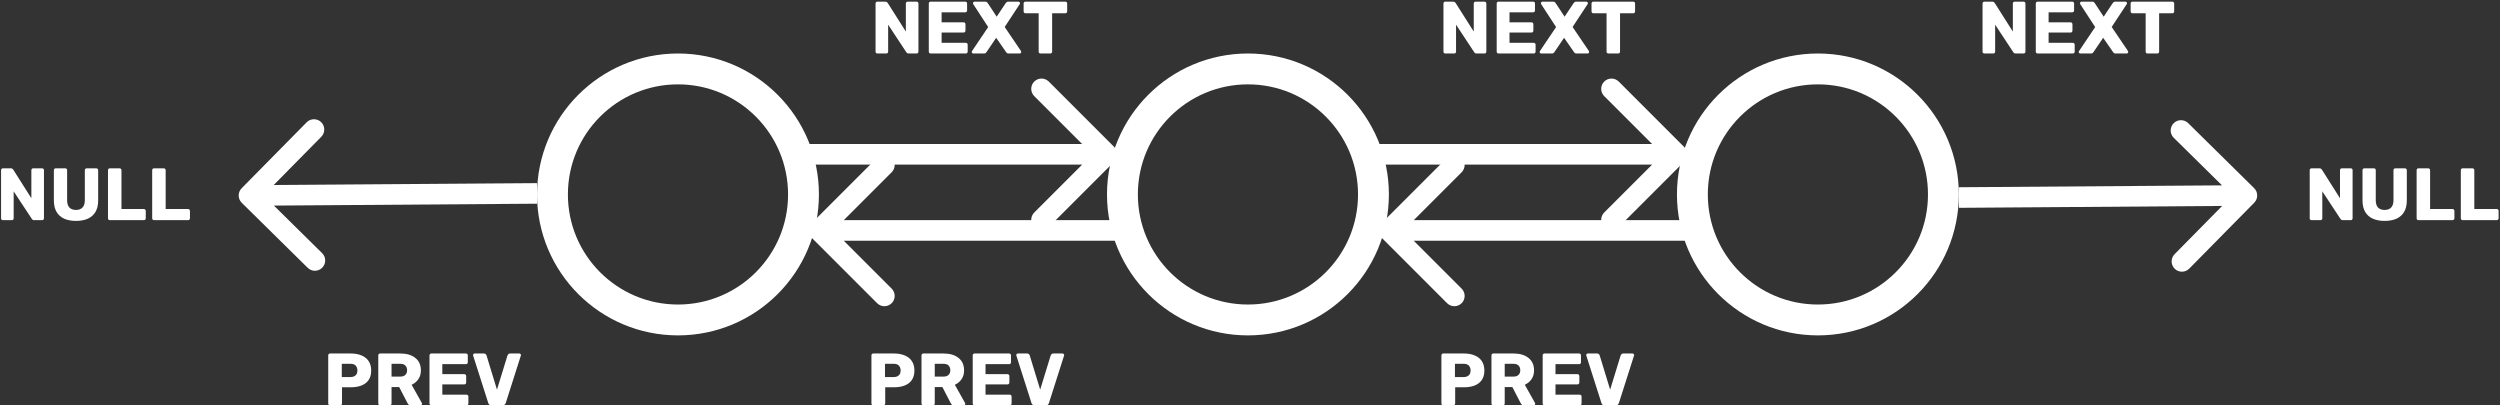 <svg width="1215" height="197" viewBox="0 0 1215 197" fill="none" xmlns="http://www.w3.org/2000/svg">
<rect x="0" y="0" width="1215" height="197" fill="#333333" stroke="none"/>
<circle cx="329.5" cy="94.5" r="61" stroke="white" stroke-width="15"/>
<path d="M117.439 91.49C115.501 93.456 115.523 96.622 117.49 98.561L149.536 130.152C151.503 132.091 154.668 132.068 156.607 130.102C158.546 128.135 158.523 124.97 156.556 123.031L128.071 94.95L156.152 66.464C158.091 64.497 158.068 61.332 156.102 59.393C154.135 57.454 150.97 57.477 149.031 59.444L117.439 91.49ZM260.964 89L120.964 90L121.036 100L261.036 99L260.964 89Z" fill="white"/>
<path d="M541.536 78.535C543.488 76.583 543.488 73.417 541.536 71.465L509.716 39.645C507.763 37.692 504.597 37.692 502.645 39.645C500.692 41.597 500.692 44.763 502.645 46.716L530.929 75L502.645 103.284C500.692 105.237 500.692 108.403 502.645 110.355C504.597 112.308 507.763 112.308 509.716 110.355L541.536 78.535ZM538 70L388 70L388 80L538 80L538 70Z" fill="white"/>
<path d="M1095.56 98.51C1097.5 96.544 1097.48 93.378 1095.51 91.439L1063.46 59.848C1061.5 57.909 1058.33 57.932 1056.39 59.898C1054.45 61.865 1054.48 65.03 1056.44 66.969L1084.93 95.05L1056.85 123.536C1054.91 125.503 1054.93 128.668 1056.9 130.607C1058.86 132.546 1062.03 132.523 1063.97 130.556L1095.56 98.51ZM1091.96 90L951.964 91L952.036 101L1092.04 100L1091.96 90Z" fill="white"/>
<circle cx="883.5" cy="94.5" r="61" stroke="white" stroke-width="15"/>
<circle cx="606.5" cy="94.5" r="61" stroke="white" stroke-width="15"/>
<path d="M394.464 108.464C392.512 110.417 392.512 113.583 394.464 115.536L426.284 147.355C428.237 149.308 431.403 149.308 433.355 147.355C435.308 145.403 435.308 142.237 433.355 140.284L405.071 112L433.355 83.716C435.308 81.763 435.308 78.597 433.355 76.645C431.403 74.692 428.237 74.692 426.284 76.645L394.464 108.464ZM547 107L398 107V117L547 117V107Z" fill="white"/>
<path d="M818.536 78.535C820.488 76.583 820.488 73.417 818.536 71.465L786.716 39.645C784.763 37.692 781.597 37.692 779.645 39.645C777.692 41.597 777.692 44.763 779.645 46.716L807.929 75L779.645 103.284C777.692 105.237 777.692 108.403 779.645 110.355C781.597 112.308 784.763 112.308 786.716 110.355L818.536 78.535ZM815 70L665 70L665 80L815 80L815 70Z" fill="white"/>
<path d="M671.464 108.464C669.512 110.417 669.512 113.583 671.464 115.536L703.284 147.355C705.237 149.308 708.403 149.308 710.355 147.355C712.308 145.403 712.308 142.237 710.355 140.284L682.071 112L710.355 83.716C712.308 81.763 712.308 78.597 710.355 76.645C708.403 74.692 705.237 74.692 703.284 76.645L671.464 108.464ZM824 107L675 107V117L824 117V107Z" fill="white"/>
<path d="M160.42 197C160.156 197 159.94 196.916 159.772 196.748C159.604 196.58 159.52 196.364 159.52 196.1V172.7C159.52 172.436 159.604 172.22 159.772 172.052C159.94 171.884 160.156 171.8 160.42 171.8H170.5C172.492 171.8 174.22 172.112 175.684 172.736C177.172 173.336 178.324 174.248 179.14 175.472C179.98 176.696 180.4 178.244 180.4 180.116C180.4 181.964 179.98 183.488 179.14 184.688C178.324 185.888 177.172 186.776 175.684 187.352C174.22 187.928 172.492 188.216 170.5 188.216H166.216V196.1C166.216 196.364 166.12 196.58 165.928 196.748C165.76 196.916 165.544 197 165.28 197H160.42ZM166.108 183.248H170.32C171.352 183.248 172.168 182.984 172.768 182.456C173.392 181.928 173.704 181.124 173.704 180.044C173.704 179.132 173.44 178.364 172.912 177.74C172.384 177.116 171.52 176.804 170.32 176.804H166.108V183.248ZM184.748 197C184.484 197 184.268 196.916 184.1 196.748C183.932 196.58 183.848 196.364 183.848 196.1V172.7C183.848 172.436 183.932 172.22 184.1 172.052C184.268 171.884 184.484 171.8 184.748 171.8H194.54C197.636 171.8 200.072 172.52 201.848 173.96C203.648 175.376 204.548 177.392 204.548 180.008C204.548 181.712 204.128 183.152 203.288 184.328C202.472 185.504 201.392 186.392 200.048 186.992L205.016 195.848C205.088 195.992 205.124 196.124 205.124 196.244C205.124 196.436 205.04 196.616 204.872 196.784C204.728 196.928 204.548 197 204.332 197H199.58C199.124 197 198.788 196.892 198.572 196.676C198.356 196.436 198.2 196.22 198.104 196.028L194 188.108H190.292V196.1C190.292 196.364 190.208 196.58 190.04 196.748C189.872 196.916 189.656 197 189.392 197H184.748ZM190.292 183.032H194.468C195.596 183.032 196.436 182.756 196.988 182.204C197.564 181.652 197.852 180.896 197.852 179.936C197.852 179 197.576 178.244 197.024 177.668C196.496 177.092 195.644 176.804 194.468 176.804H190.292V183.032ZM209.639 197C209.375 197 209.159 196.916 208.991 196.748C208.823 196.58 208.739 196.364 208.739 196.1V172.7C208.739 172.436 208.823 172.22 208.991 172.052C209.159 171.884 209.375 171.8 209.639 171.8H226.451C226.715 171.8 226.931 171.884 227.099 172.052C227.267 172.22 227.351 172.436 227.351 172.7V176.084C227.351 176.348 227.267 176.564 227.099 176.732C226.931 176.9 226.715 176.984 226.451 176.984H214.967V181.844H225.659C225.923 181.844 226.139 181.94 226.307 182.132C226.475 182.3 226.559 182.516 226.559 182.78V185.912C226.559 186.152 226.475 186.368 226.307 186.56C226.139 186.728 225.923 186.812 225.659 186.812H214.967V191.816H226.739C227.003 191.816 227.219 191.9 227.387 192.068C227.555 192.236 227.639 192.452 227.639 192.716V196.1C227.639 196.364 227.555 196.58 227.387 196.748C227.219 196.916 227.003 197 226.739 197H209.639ZM238.79 197C238.382 197 238.058 196.892 237.818 196.676C237.578 196.46 237.41 196.208 237.314 195.92L229.97 172.88C229.922 172.76 229.898 172.652 229.898 172.556C229.898 172.364 229.97 172.196 230.114 172.052C230.282 171.884 230.474 171.8 230.69 171.8H235.154C235.538 171.8 235.838 171.908 236.054 172.124C236.27 172.34 236.402 172.544 236.45 172.736L241.526 189.368L246.638 172.736C246.71 172.544 246.842 172.34 247.034 172.124C247.25 171.908 247.55 171.8 247.934 171.8H252.398C252.614 171.8 252.794 171.884 252.938 172.052C253.106 172.196 253.19 172.364 253.19 172.556C253.19 172.652 253.166 172.76 253.118 172.88L245.774 195.92C245.678 196.208 245.51 196.46 245.27 196.676C245.054 196.892 244.73 197 244.298 197H238.79Z" fill="white"/>
<path d="M424.42 197C424.156 197 423.94 196.916 423.772 196.748C423.604 196.58 423.52 196.364 423.52 196.1V172.7C423.52 172.436 423.604 172.22 423.772 172.052C423.94 171.884 424.156 171.8 424.42 171.8H434.5C436.492 171.8 438.22 172.112 439.684 172.736C441.172 173.336 442.324 174.248 443.14 175.472C443.98 176.696 444.4 178.244 444.4 180.116C444.4 181.964 443.98 183.488 443.14 184.688C442.324 185.888 441.172 186.776 439.684 187.352C438.22 187.928 436.492 188.216 434.5 188.216H430.216V196.1C430.216 196.364 430.12 196.58 429.928 196.748C429.76 196.916 429.544 197 429.28 197H424.42ZM430.108 183.248H434.32C435.352 183.248 436.168 182.984 436.768 182.456C437.392 181.928 437.704 181.124 437.704 180.044C437.704 179.132 437.44 178.364 436.912 177.74C436.384 177.116 435.52 176.804 434.32 176.804H430.108V183.248ZM448.748 197C448.484 197 448.268 196.916 448.1 196.748C447.932 196.58 447.848 196.364 447.848 196.1V172.7C447.848 172.436 447.932 172.22 448.1 172.052C448.268 171.884 448.484 171.8 448.748 171.8H458.54C461.636 171.8 464.072 172.52 465.848 173.96C467.648 175.376 468.548 177.392 468.548 180.008C468.548 181.712 468.128 183.152 467.288 184.328C466.472 185.504 465.392 186.392 464.048 186.992L469.016 195.848C469.088 195.992 469.124 196.124 469.124 196.244C469.124 196.436 469.04 196.616 468.872 196.784C468.728 196.928 468.548 197 468.332 197H463.58C463.124 197 462.788 196.892 462.572 196.676C462.356 196.436 462.2 196.22 462.104 196.028L458 188.108H454.292V196.1C454.292 196.364 454.208 196.58 454.04 196.748C453.872 196.916 453.656 197 453.392 197H448.748ZM454.292 183.032H458.468C459.596 183.032 460.436 182.756 460.988 182.204C461.564 181.652 461.852 180.896 461.852 179.936C461.852 179 461.576 178.244 461.024 177.668C460.496 177.092 459.644 176.804 458.468 176.804H454.292V183.032ZM473.639 197C473.375 197 473.159 196.916 472.991 196.748C472.823 196.58 472.739 196.364 472.739 196.1V172.7C472.739 172.436 472.823 172.22 472.991 172.052C473.159 171.884 473.375 171.8 473.639 171.8H490.451C490.715 171.8 490.931 171.884 491.099 172.052C491.267 172.22 491.351 172.436 491.351 172.7V176.084C491.351 176.348 491.267 176.564 491.099 176.732C490.931 176.9 490.715 176.984 490.451 176.984H478.967V181.844H489.659C489.923 181.844 490.139 181.94 490.307 182.132C490.475 182.3 490.559 182.516 490.559 182.78V185.912C490.559 186.152 490.475 186.368 490.307 186.56C490.139 186.728 489.923 186.812 489.659 186.812H478.967V191.816H490.739C491.003 191.816 491.219 191.9 491.387 192.068C491.555 192.236 491.639 192.452 491.639 192.716V196.1C491.639 196.364 491.555 196.58 491.387 196.748C491.219 196.916 491.003 197 490.739 197H473.639ZM502.79 197C502.382 197 502.058 196.892 501.818 196.676C501.578 196.46 501.41 196.208 501.314 195.92L493.97 172.88C493.922 172.76 493.898 172.652 493.898 172.556C493.898 172.364 493.97 172.196 494.114 172.052C494.282 171.884 494.474 171.8 494.69 171.8H499.154C499.538 171.8 499.838 171.908 500.054 172.124C500.27 172.34 500.402 172.544 500.45 172.736L505.526 189.368L510.638 172.736C510.71 172.544 510.842 172.34 511.034 172.124C511.25 171.908 511.55 171.8 511.934 171.8H516.398C516.614 171.8 516.794 171.884 516.938 172.052C517.106 172.196 517.19 172.364 517.19 172.556C517.19 172.652 517.166 172.76 517.118 172.88L509.774 195.92C509.678 196.208 509.51 196.46 509.27 196.676C509.054 196.892 508.73 197 508.298 197H502.79Z" fill="white"/>
<path d="M701.42 197C701.156 197 700.94 196.916 700.772 196.748C700.604 196.58 700.52 196.364 700.52 196.1V172.7C700.52 172.436 700.604 172.22 700.772 172.052C700.94 171.884 701.156 171.8 701.42 171.8H711.5C713.492 171.8 715.22 172.112 716.684 172.736C718.172 173.336 719.324 174.248 720.14 175.472C720.98 176.696 721.4 178.244 721.4 180.116C721.4 181.964 720.98 183.488 720.14 184.688C719.324 185.888 718.172 186.776 716.684 187.352C715.22 187.928 713.492 188.216 711.5 188.216H707.216V196.1C707.216 196.364 707.12 196.58 706.928 196.748C706.76 196.916 706.544 197 706.28 197H701.42ZM707.108 183.248H711.32C712.352 183.248 713.168 182.984 713.768 182.456C714.392 181.928 714.704 181.124 714.704 180.044C714.704 179.132 714.44 178.364 713.912 177.74C713.384 177.116 712.52 176.804 711.32 176.804H707.108V183.248ZM725.748 197C725.484 197 725.268 196.916 725.1 196.748C724.932 196.58 724.848 196.364 724.848 196.1V172.7C724.848 172.436 724.932 172.22 725.1 172.052C725.268 171.884 725.484 171.8 725.748 171.8H735.54C738.636 171.8 741.072 172.52 742.848 173.96C744.648 175.376 745.548 177.392 745.548 180.008C745.548 181.712 745.128 183.152 744.288 184.328C743.472 185.504 742.392 186.392 741.048 186.992L746.016 195.848C746.088 195.992 746.124 196.124 746.124 196.244C746.124 196.436 746.04 196.616 745.872 196.784C745.728 196.928 745.548 197 745.332 197H740.58C740.124 197 739.788 196.892 739.572 196.676C739.356 196.436 739.2 196.22 739.104 196.028L735 188.108H731.292V196.1C731.292 196.364 731.208 196.58 731.04 196.748C730.872 196.916 730.656 197 730.392 197H725.748ZM731.292 183.032H735.468C736.596 183.032 737.436 182.756 737.988 182.204C738.564 181.652 738.852 180.896 738.852 179.936C738.852 179 738.576 178.244 738.024 177.668C737.496 177.092 736.644 176.804 735.468 176.804H731.292V183.032ZM750.639 197C750.375 197 750.159 196.916 749.991 196.748C749.823 196.58 749.739 196.364 749.739 196.1V172.7C749.739 172.436 749.823 172.22 749.991 172.052C750.159 171.884 750.375 171.8 750.639 171.8H767.451C767.715 171.8 767.931 171.884 768.099 172.052C768.267 172.22 768.351 172.436 768.351 172.7V176.084C768.351 176.348 768.267 176.564 768.099 176.732C767.931 176.9 767.715 176.984 767.451 176.984H755.967V181.844H766.659C766.923 181.844 767.139 181.94 767.307 182.132C767.475 182.3 767.559 182.516 767.559 182.78V185.912C767.559 186.152 767.475 186.368 767.307 186.56C767.139 186.728 766.923 186.812 766.659 186.812H755.967V191.816H767.739C768.003 191.816 768.219 191.9 768.387 192.068C768.555 192.236 768.639 192.452 768.639 192.716V196.1C768.639 196.364 768.555 196.58 768.387 196.748C768.219 196.916 768.003 197 767.739 197H750.639ZM779.79 197C779.382 197 779.058 196.892 778.818 196.676C778.578 196.46 778.41 196.208 778.314 195.92L770.97 172.88C770.922 172.76 770.898 172.652 770.898 172.556C770.898 172.364 770.97 172.196 771.114 172.052C771.282 171.884 771.474 171.8 771.69 171.8H776.154C776.538 171.8 776.838 171.908 777.054 172.124C777.27 172.34 777.402 172.544 777.45 172.736L782.526 189.368L787.638 172.736C787.71 172.544 787.842 172.34 788.034 172.124C788.25 171.908 788.55 171.8 788.934 171.8H793.398C793.614 171.8 793.794 171.884 793.938 172.052C794.106 172.196 794.19 172.364 794.19 172.556C794.19 172.652 794.166 172.76 794.118 172.88L786.774 195.92C786.678 196.208 786.51 196.46 786.27 196.676C786.054 196.892 785.73 197 785.298 197H779.79Z" fill="white"/>
<path d="M426.42 26C426.156 26 425.94 25.916 425.772 25.748C425.604 25.58 425.52 25.364 425.52 25.1V1.7C425.52 1.436 425.604 1.22 425.772 1.052C425.94 0.884 426.156 0.8 426.42 0.8H430.236C430.644 0.8 430.932 0.896 431.1 1.088C431.292 1.256 431.412 1.388 431.46 1.484L440.244 15.344V1.7C440.244 1.436 440.328 1.22 440.496 1.052C440.664 0.884 440.88 0.8 441.144 0.8H445.464C445.728 0.8 445.944 0.884 446.112 1.052C446.28 1.22 446.364 1.436 446.364 1.7V25.1C446.364 25.34 446.28 25.556 446.112 25.748C445.944 25.916 445.728 26 445.464 26H441.612C441.228 26 440.94 25.904 440.748 25.712C440.58 25.52 440.472 25.388 440.424 25.316L431.64 11.996V25.1C431.64 25.364 431.556 25.58 431.388 25.748C431.22 25.916 431.004 26 430.74 26H426.42ZM452.295 26C452.031 26 451.815 25.916 451.647 25.748C451.479 25.58 451.395 25.364 451.395 25.1V1.7C451.395 1.436 451.479 1.22 451.647 1.052C451.815 0.884 452.031 0.8 452.295 0.8H469.107C469.371 0.8 469.587 0.884 469.755 1.052C469.923 1.22 470.007 1.436 470.007 1.7V5.084C470.007 5.348 469.923 5.564 469.755 5.732C469.587 5.9 469.371 5.984 469.107 5.984H457.623V10.844H468.315C468.579 10.844 468.795 10.94 468.963 11.132C469.131 11.3 469.215 11.516 469.215 11.78V14.912C469.215 15.152 469.131 15.368 468.963 15.56C468.795 15.728 468.579 15.812 468.315 15.812H457.623V20.816H469.395C469.659 20.816 469.875 20.9 470.043 21.068C470.211 21.236 470.295 21.452 470.295 21.716V25.1C470.295 25.364 470.211 25.58 470.043 25.748C469.875 25.916 469.659 26 469.395 26H452.295ZM473.055 26C472.839 26 472.647 25.928 472.479 25.784C472.335 25.616 472.263 25.436 472.263 25.244C472.263 25.172 472.275 25.1 472.299 25.028C472.323 24.956 472.359 24.884 472.407 24.812L480.255 13.148L472.983 1.988C472.911 1.844 472.875 1.7 472.875 1.556C472.875 1.364 472.947 1.196 473.091 1.052C473.235 0.884 473.415 0.8 473.631 0.8H478.851C479.211 0.8 479.487 0.896 479.679 1.088C479.871 1.256 480.003 1.412 480.075 1.556L484.395 8.108L488.751 1.556C488.847 1.412 488.991 1.256 489.183 1.088C489.375 0.896 489.651 0.8 490.011 0.8H494.943C495.159 0.8 495.339 0.884 495.483 1.052C495.651 1.196 495.735 1.364 495.735 1.556C495.735 1.724 495.687 1.868 495.591 1.988L488.283 13.112L496.203 24.812C496.251 24.884 496.275 24.956 496.275 25.028C496.299 25.1 496.311 25.172 496.311 25.244C496.311 25.436 496.239 25.616 496.095 25.784C495.951 25.928 495.771 26 495.555 26H490.191C489.831 26 489.543 25.916 489.327 25.748C489.135 25.556 489.003 25.4 488.931 25.28L484.143 18.368L479.463 25.28C479.391 25.4 479.259 25.556 479.067 25.748C478.875 25.916 478.599 26 478.239 26H473.055ZM505.687 26C505.423 26 505.207 25.916 505.039 25.748C504.871 25.58 504.787 25.364 504.787 25.1V6.452H498.379C498.115 6.452 497.899 6.368 497.731 6.2C497.563 6.008 497.479 5.792 497.479 5.552V1.7C497.479 1.436 497.563 1.22 497.731 1.052C497.899 0.884 498.115 0.8 498.379 0.8H517.747C518.011 0.8 518.227 0.884 518.395 1.052C518.563 1.22 518.647 1.436 518.647 1.7V5.552C518.647 5.792 518.563 6.008 518.395 6.2C518.227 6.368 518.011 6.452 517.747 6.452H511.339V25.1C511.339 25.364 511.255 25.58 511.087 25.748C510.919 25.916 510.703 26 510.439 26H505.687Z" fill="white"/>
<path d="M964.42 26C964.156 26 963.94 25.916 963.772 25.748C963.604 25.58 963.52 25.364 963.52 25.1V1.7C963.52 1.436 963.604 1.22 963.772 1.052C963.94 0.884 964.156 0.8 964.42 0.8H968.236C968.644 0.8 968.932 0.896 969.1 1.088C969.292 1.256 969.412 1.388 969.46 1.484L978.244 15.344V1.7C978.244 1.436 978.328 1.22 978.496 1.052C978.664 0.884 978.88 0.8 979.144 0.8H983.464C983.728 0.8 983.944 0.884 984.112 1.052C984.28 1.22 984.364 1.436 984.364 1.7V25.1C984.364 25.34 984.28 25.556 984.112 25.748C983.944 25.916 983.728 26 983.464 26H979.612C979.228 26 978.94 25.904 978.748 25.712C978.58 25.52 978.472 25.388 978.424 25.316L969.64 11.996V25.1C969.64 25.364 969.556 25.58 969.388 25.748C969.22 25.916 969.004 26 968.74 26H964.42ZM990.295 26C990.031 26 989.815 25.916 989.647 25.748C989.479 25.58 989.395 25.364 989.395 25.1V1.7C989.395 1.436 989.479 1.22 989.647 1.052C989.815 0.884 990.031 0.8 990.295 0.8H1007.11C1007.37 0.8 1007.59 0.884 1007.76 1.052C1007.92 1.22 1008.01 1.436 1008.01 1.7V5.084C1008.01 5.348 1007.92 5.564 1007.76 5.732C1007.59 5.9 1007.37 5.984 1007.11 5.984H995.623V10.844H1006.32C1006.58 10.844 1006.8 10.94 1006.96 11.132C1007.13 11.3 1007.21 11.516 1007.21 11.78V14.912C1007.21 15.152 1007.13 15.368 1006.96 15.56C1006.8 15.728 1006.58 15.812 1006.32 15.812H995.623V20.816H1007.4C1007.66 20.816 1007.88 20.9 1008.04 21.068C1008.21 21.236 1008.3 21.452 1008.3 21.716V25.1C1008.3 25.364 1008.21 25.58 1008.04 25.748C1007.88 25.916 1007.66 26 1007.4 26H990.295ZM1011.06 26C1010.84 26 1010.65 25.928 1010.48 25.784C1010.34 25.616 1010.26 25.436 1010.26 25.244C1010.26 25.172 1010.28 25.1 1010.3 25.028C1010.32 24.956 1010.36 24.884 1010.41 24.812L1018.26 13.148L1010.98 1.988C1010.91 1.844 1010.88 1.7 1010.88 1.556C1010.88 1.364 1010.95 1.196 1011.09 1.052C1011.24 0.884 1011.42 0.8 1011.63 0.8H1016.85C1017.21 0.8 1017.49 0.896 1017.68 1.088C1017.87 1.256 1018 1.412 1018.08 1.556L1022.4 8.108L1026.75 1.556C1026.85 1.412 1026.99 1.256 1027.18 1.088C1027.38 0.896 1027.65 0.8 1028.01 0.8H1032.94C1033.16 0.8 1033.34 0.884 1033.48 1.052C1033.65 1.196 1033.74 1.364 1033.74 1.556C1033.74 1.724 1033.69 1.868 1033.59 1.988L1026.28 13.112L1034.2 24.812C1034.25 24.884 1034.28 24.956 1034.28 25.028C1034.3 25.1 1034.31 25.172 1034.31 25.244C1034.31 25.436 1034.24 25.616 1034.1 25.784C1033.95 25.928 1033.77 26 1033.56 26H1028.19C1027.83 26 1027.54 25.916 1027.33 25.748C1027.14 25.556 1027 25.4 1026.93 25.28L1022.14 18.368L1017.46 25.28C1017.39 25.4 1017.26 25.556 1017.07 25.748C1016.88 25.916 1016.6 26 1016.24 26H1011.06ZM1043.69 26C1043.42 26 1043.21 25.916 1043.04 25.748C1042.87 25.58 1042.79 25.364 1042.79 25.1V6.452H1036.38C1036.11 6.452 1035.9 6.368 1035.73 6.2C1035.56 6.008 1035.48 5.792 1035.48 5.552V1.7C1035.48 1.436 1035.56 1.22 1035.73 1.052C1035.9 0.884 1036.11 0.8 1036.38 0.8H1055.75C1056.01 0.8 1056.23 0.884 1056.39 1.052C1056.56 1.22 1056.65 1.436 1056.65 1.7V5.552C1056.65 5.792 1056.56 6.008 1056.39 6.2C1056.23 6.368 1056.01 6.452 1055.75 6.452H1049.34V25.1C1049.34 25.364 1049.25 25.58 1049.09 25.748C1048.92 25.916 1048.7 26 1048.44 26H1043.69Z" fill="white"/>
<path d="M702.42 26C702.156 26 701.94 25.916 701.772 25.748C701.604 25.58 701.52 25.364 701.52 25.1V1.7C701.52 1.436 701.604 1.22 701.772 1.052C701.94 0.884 702.156 0.8 702.42 0.8H706.236C706.644 0.8 706.932 0.896 707.1 1.088C707.292 1.256 707.412 1.388 707.46 1.484L716.244 15.344V1.7C716.244 1.436 716.328 1.22 716.496 1.052C716.664 0.884 716.88 0.8 717.144 0.8H721.464C721.728 0.8 721.944 0.884 722.112 1.052C722.28 1.22 722.364 1.436 722.364 1.7V25.1C722.364 25.34 722.28 25.556 722.112 25.748C721.944 25.916 721.728 26 721.464 26H717.612C717.228 26 716.94 25.904 716.748 25.712C716.58 25.52 716.472 25.388 716.424 25.316L707.64 11.996V25.1C707.64 25.364 707.556 25.58 707.388 25.748C707.22 25.916 707.004 26 706.74 26H702.42ZM728.295 26C728.031 26 727.815 25.916 727.647 25.748C727.479 25.58 727.395 25.364 727.395 25.1V1.7C727.395 1.436 727.479 1.22 727.647 1.052C727.815 0.884 728.031 0.8 728.295 0.8H745.107C745.371 0.8 745.587 0.884 745.755 1.052C745.923 1.22 746.007 1.436 746.007 1.7V5.084C746.007 5.348 745.923 5.564 745.755 5.732C745.587 5.9 745.371 5.984 745.107 5.984H733.623V10.844H744.315C744.579 10.844 744.795 10.94 744.963 11.132C745.131 11.3 745.215 11.516 745.215 11.78V14.912C745.215 15.152 745.131 15.368 744.963 15.56C744.795 15.728 744.579 15.812 744.315 15.812H733.623V20.816H745.395C745.659 20.816 745.875 20.9 746.043 21.068C746.211 21.236 746.295 21.452 746.295 21.716V25.1C746.295 25.364 746.211 25.58 746.043 25.748C745.875 25.916 745.659 26 745.395 26H728.295ZM749.055 26C748.839 26 748.647 25.928 748.479 25.784C748.335 25.616 748.263 25.436 748.263 25.244C748.263 25.172 748.275 25.1 748.299 25.028C748.323 24.956 748.359 24.884 748.407 24.812L756.255 13.148L748.983 1.988C748.911 1.844 748.875 1.7 748.875 1.556C748.875 1.364 748.947 1.196 749.091 1.052C749.235 0.884 749.415 0.8 749.631 0.8H754.851C755.211 0.8 755.487 0.896 755.679 1.088C755.871 1.256 756.003 1.412 756.075 1.556L760.395 8.108L764.751 1.556C764.847 1.412 764.991 1.256 765.183 1.088C765.375 0.896 765.651 0.8 766.011 0.8H770.943C771.159 0.8 771.339 0.884 771.483 1.052C771.651 1.196 771.735 1.364 771.735 1.556C771.735 1.724 771.687 1.868 771.591 1.988L764.283 13.112L772.203 24.812C772.251 24.884 772.275 24.956 772.275 25.028C772.299 25.1 772.311 25.172 772.311 25.244C772.311 25.436 772.239 25.616 772.095 25.784C771.951 25.928 771.771 26 771.555 26H766.191C765.831 26 765.543 25.916 765.327 25.748C765.135 25.556 765.003 25.4 764.931 25.28L760.143 18.368L755.463 25.28C755.391 25.4 755.259 25.556 755.067 25.748C754.875 25.916 754.599 26 754.239 26H749.055ZM781.687 26C781.423 26 781.207 25.916 781.039 25.748C780.871 25.58 780.787 25.364 780.787 25.1V6.452H774.379C774.115 6.452 773.899 6.368 773.731 6.2C773.563 6.008 773.479 5.792 773.479 5.552V1.7C773.479 1.436 773.563 1.22 773.731 1.052C773.899 0.884 774.115 0.8 774.379 0.8H793.747C794.011 0.8 794.227 0.884 794.395 1.052C794.563 1.22 794.647 1.436 794.647 1.7V5.552C794.647 5.792 794.563 6.008 794.395 6.2C794.227 6.368 794.011 6.452 793.747 6.452H787.339V25.1C787.339 25.364 787.255 25.58 787.087 25.748C786.919 25.916 786.703 26 786.439 26H781.687Z" fill="white"/>
<path d="M1123.42 107C1123.16 107 1122.94 106.916 1122.77 106.748C1122.6 106.58 1122.52 106.364 1122.52 106.1V82.7C1122.52 82.436 1122.6 82.22 1122.77 82.052C1122.94 81.884 1123.16 81.8 1123.42 81.8H1127.24C1127.64 81.8 1127.93 81.896 1128.1 82.088C1128.29 82.256 1128.41 82.388 1128.46 82.484L1137.24 96.344V82.7C1137.24 82.436 1137.33 82.22 1137.5 82.052C1137.66 81.884 1137.88 81.8 1138.14 81.8H1142.46C1142.73 81.8 1142.94 81.884 1143.11 82.052C1143.28 82.22 1143.36 82.436 1143.36 82.7V106.1C1143.36 106.34 1143.28 106.556 1143.11 106.748C1142.94 106.916 1142.73 107 1142.46 107H1138.61C1138.23 107 1137.94 106.904 1137.75 106.712C1137.58 106.52 1137.47 106.388 1137.42 106.316L1128.64 92.996V106.1C1128.64 106.364 1128.56 106.58 1128.39 106.748C1128.22 106.916 1128 107 1127.74 107H1123.42ZM1158.94 107.36C1156.78 107.36 1154.89 107.012 1153.26 106.316C1151.65 105.596 1150.4 104.504 1149.51 103.04C1148.62 101.552 1148.18 99.668 1148.18 97.388V82.7C1148.18 82.436 1148.26 82.22 1148.43 82.052C1148.6 81.884 1148.82 81.8 1149.08 81.8H1153.72C1153.99 81.8 1154.2 81.884 1154.37 82.052C1154.54 82.22 1154.62 82.436 1154.62 82.7V97.352C1154.62 98.912 1155 100.088 1155.74 100.88C1156.51 101.648 1157.58 102.032 1158.94 102.032C1160.29 102.032 1161.33 101.648 1162.08 100.88C1162.84 100.088 1163.23 98.912 1163.23 97.352V82.7C1163.23 82.436 1163.31 82.22 1163.48 82.052C1163.67 81.884 1163.89 81.8 1164.13 81.8H1168.81C1169.05 81.8 1169.25 81.884 1169.42 82.052C1169.61 82.22 1169.71 82.436 1169.71 82.7V97.388C1169.71 99.668 1169.26 101.552 1168.38 103.04C1167.49 104.504 1166.24 105.596 1164.63 106.316C1163.02 107.012 1161.13 107.36 1158.94 107.36ZM1175.38 107C1175.12 107 1174.9 106.916 1174.73 106.748C1174.56 106.58 1174.48 106.364 1174.48 106.1V82.7C1174.48 82.436 1174.56 82.22 1174.73 82.052C1174.9 81.884 1175.12 81.8 1175.38 81.8H1180.13C1180.37 81.8 1180.58 81.884 1180.74 82.052C1180.94 82.22 1181.03 82.436 1181.03 82.7V101.564H1191.9C1192.17 101.564 1192.38 101.66 1192.55 101.852C1192.74 102.02 1192.84 102.236 1192.84 102.5V106.1C1192.84 106.364 1192.74 106.58 1192.55 106.748C1192.38 106.916 1192.17 107 1191.9 107H1175.38ZM1196.86 107C1196.6 107 1196.38 106.916 1196.21 106.748C1196.05 106.58 1195.96 106.364 1195.96 106.1V82.7C1195.96 82.436 1196.05 82.22 1196.21 82.052C1196.38 81.884 1196.6 81.8 1196.86 81.8H1201.61C1201.85 81.8 1202.06 81.884 1202.23 82.052C1202.42 82.22 1202.51 82.436 1202.51 82.7V101.564H1213.39C1213.65 101.564 1213.87 101.66 1214.03 101.852C1214.23 102.02 1214.32 102.236 1214.32 102.5V106.1C1214.32 106.364 1214.23 106.58 1214.03 106.748C1213.87 106.916 1213.65 107 1213.39 107H1196.86Z" fill="white"/>
<path d="M1.42 107C1.156 107 0.94 106.916 0.772 106.748C0.604 106.58 0.52 106.364 0.52 106.1V82.7C0.52 82.436 0.604 82.22 0.772 82.052C0.94 81.884 1.156 81.8 1.42 81.8H5.236C5.644 81.8 5.932 81.896 6.1 82.088C6.292 82.256 6.412 82.388 6.46 82.484L15.244 96.344V82.7C15.244 82.436 15.328 82.22 15.496 82.052C15.664 81.884 15.88 81.8 16.144 81.8H20.464C20.728 81.8 20.944 81.884 21.112 82.052C21.28 82.22 21.364 82.436 21.364 82.7V106.1C21.364 106.34 21.28 106.556 21.112 106.748C20.944 106.916 20.728 107 20.464 107H16.612C16.228 107 15.94 106.904 15.748 106.712C15.58 106.52 15.472 106.388 15.424 106.316L6.64 92.996V106.1C6.64 106.364 6.556 106.58 6.388 106.748C6.22 106.916 6.004 107 5.74 107H1.42ZM36.943 107.36C34.783 107.36 32.887 107.012 31.255 106.316C29.647 105.596 28.399 104.504 27.511 103.04C26.623 101.552 26.179 99.668 26.179 97.388V82.7C26.179 82.436 26.263 82.22 26.431 82.052C26.599 81.884 26.815 81.8 27.079 81.8H31.723C31.987 81.8 32.203 81.884 32.371 82.052C32.539 82.22 32.623 82.436 32.623 82.7V97.352C32.623 98.912 32.995 100.088 33.739 100.88C34.507 101.648 35.575 102.032 36.943 102.032C38.287 102.032 39.331 101.648 40.075 100.88C40.843 100.088 41.227 98.912 41.227 97.352V82.7C41.227 82.436 41.311 82.22 41.479 82.052C41.671 81.884 41.887 81.8 42.127 81.8H46.807C47.047 81.8 47.251 81.884 47.419 82.052C47.611 82.22 47.707 82.436 47.707 82.7V97.388C47.707 99.668 47.263 101.552 46.375 103.04C45.487 104.504 44.239 105.596 42.631 106.316C41.023 107.012 39.127 107.36 36.943 107.36ZM53.381 107C53.117 107 52.901 106.916 52.733 106.748C52.565 106.58 52.481 106.364 52.481 106.1V82.7C52.481 82.436 52.565 82.22 52.733 82.052C52.901 81.884 53.117 81.8 53.381 81.8H58.133C58.373 81.8 58.577 81.884 58.745 82.052C58.937 82.22 59.033 82.436 59.033 82.7V101.564H69.905C70.169 101.564 70.385 101.66 70.553 101.852C70.745 102.02 70.841 102.236 70.841 102.5V106.1C70.841 106.364 70.745 106.58 70.553 106.748C70.385 106.916 70.169 107 69.905 107H53.381ZM74.861 107C74.597 107 74.381 106.916 74.213 106.748C74.045 106.58 73.961 106.364 73.961 106.1V82.7C73.961 82.436 74.045 82.22 74.213 82.052C74.381 81.884 74.597 81.8 74.861 81.8H79.613C79.853 81.8 80.057 81.884 80.225 82.052C80.417 82.22 80.513 82.436 80.513 82.7V101.564H91.385C91.649 101.564 91.865 101.66 92.033 101.852C92.225 102.02 92.321 102.236 92.321 102.5V106.1C92.321 106.364 92.225 106.58 92.033 106.748C91.865 106.916 91.649 107 91.385 107H74.861Z" fill="white"/>
</svg>
